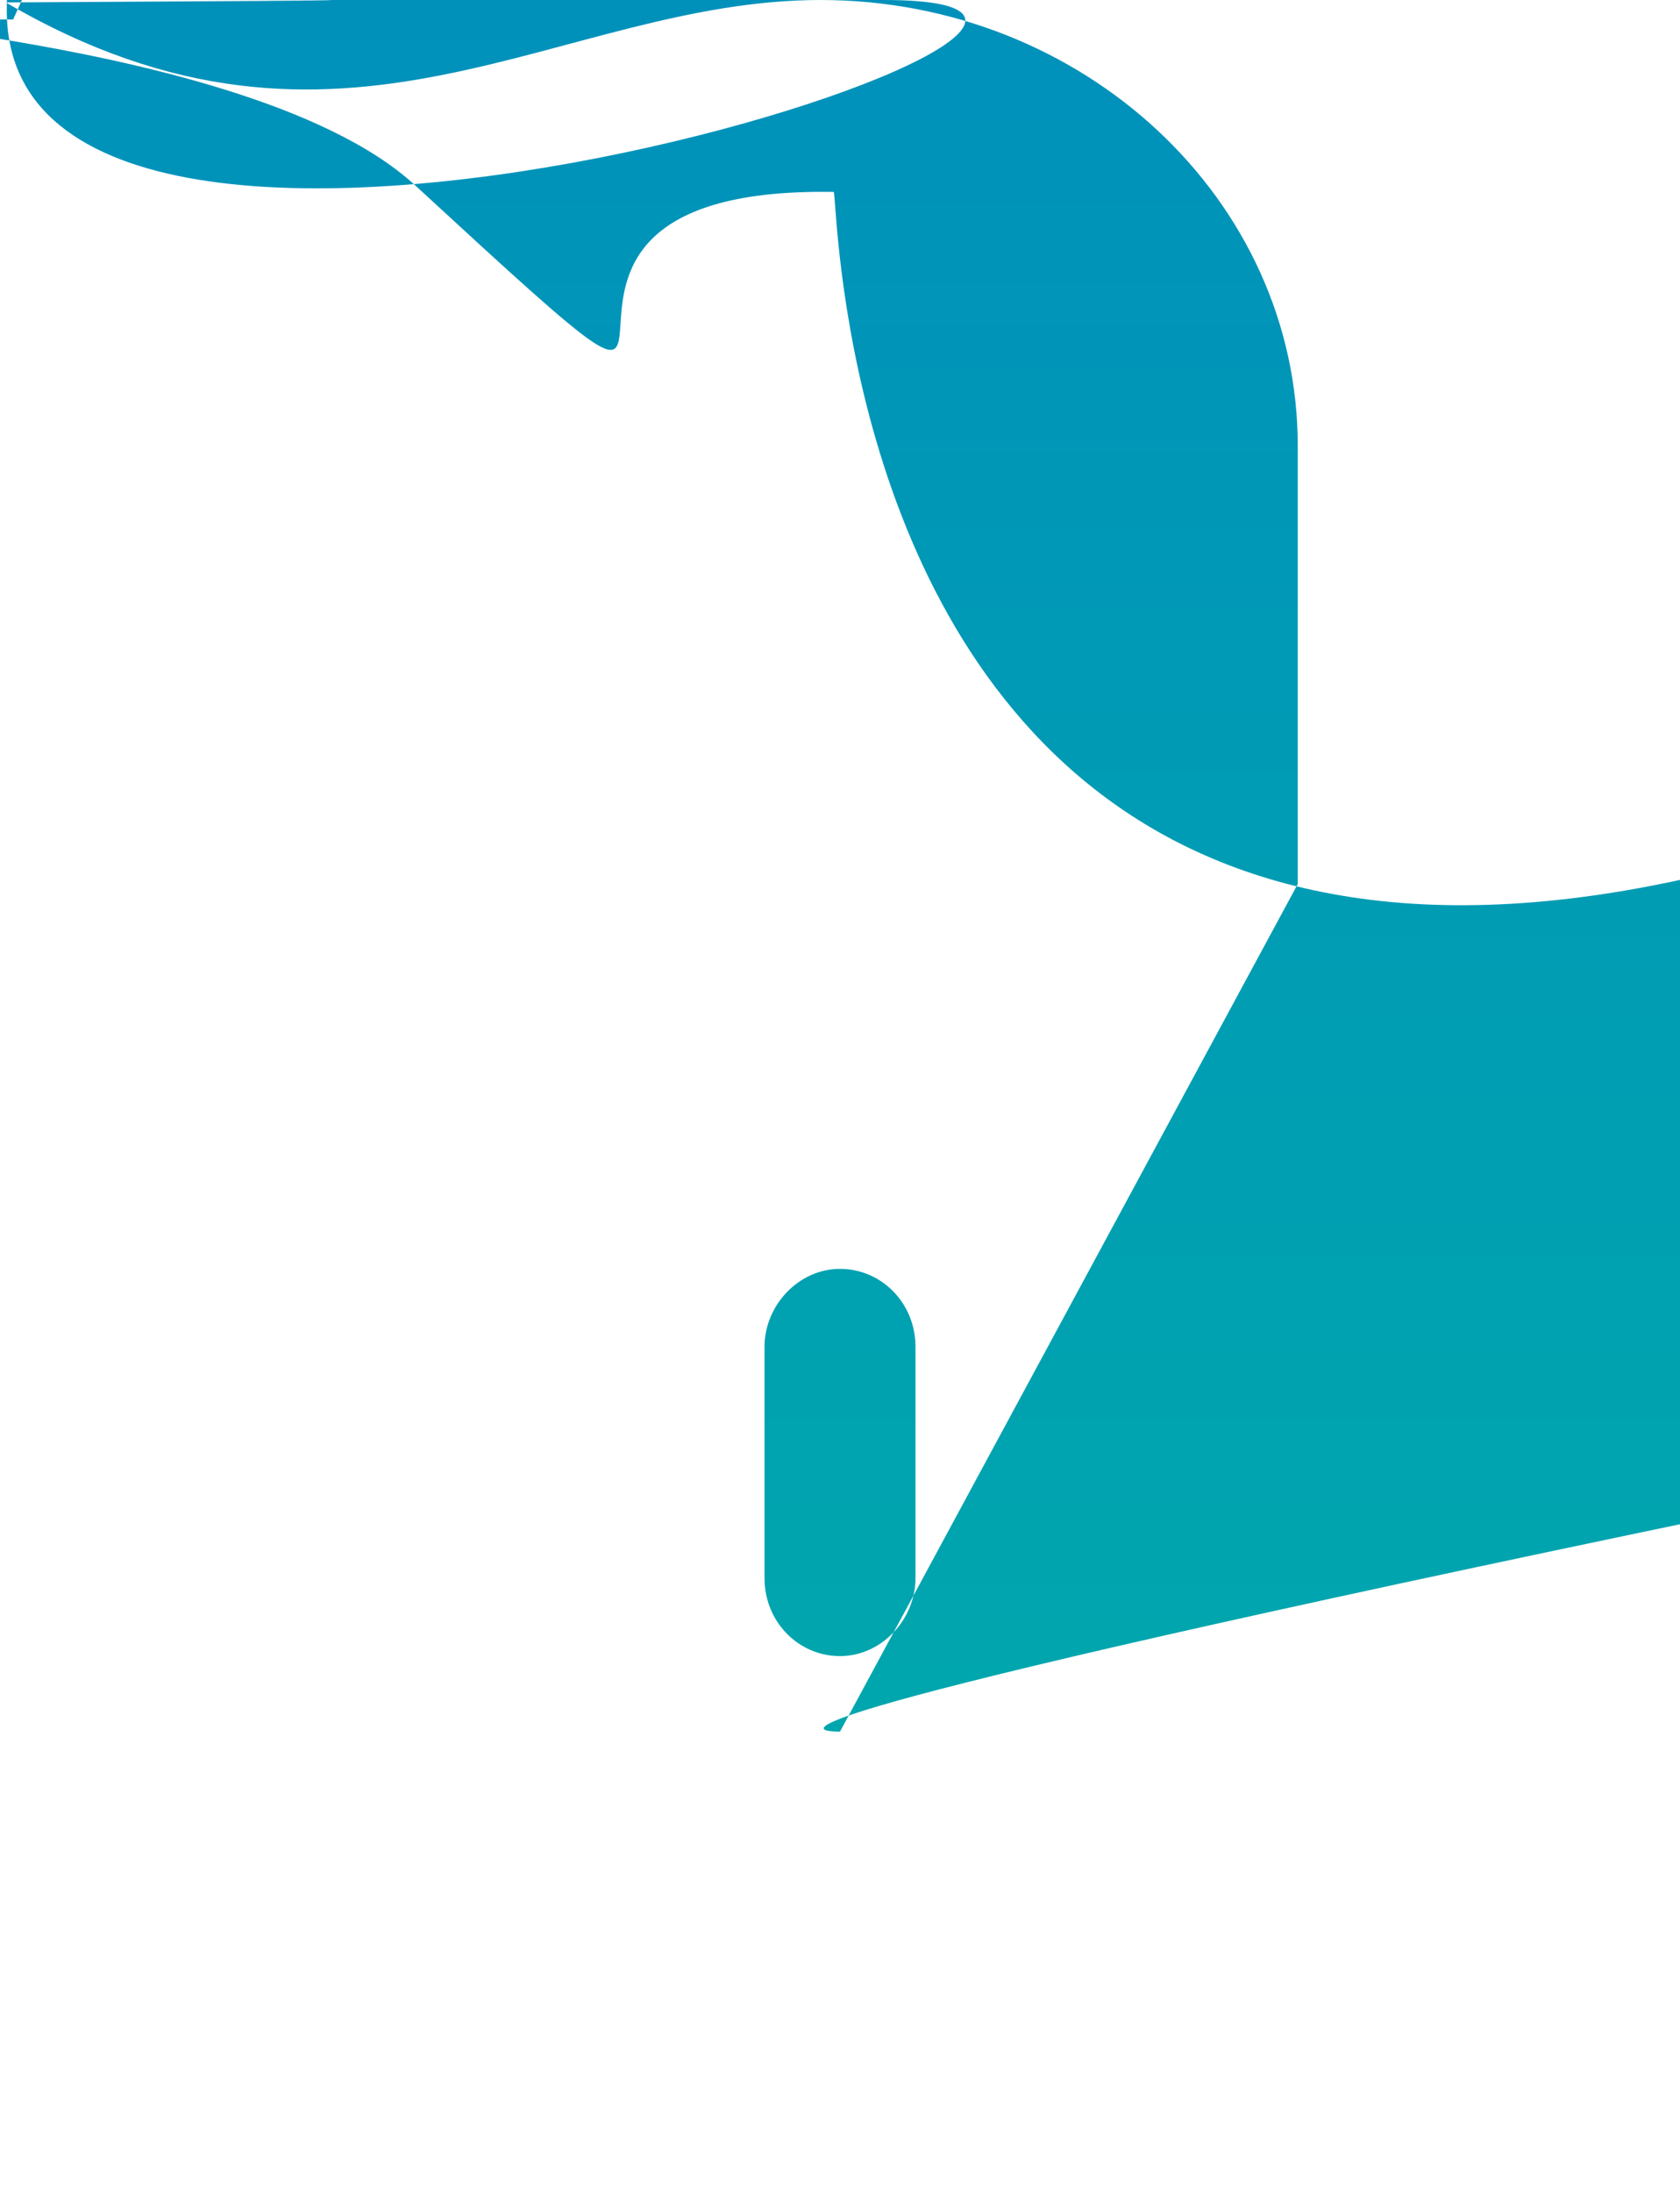 <?xml version="1.0" encoding="utf-8"?>
<!-- Generator: Adobe Illustrator 20.0.0, SVG Export Plug-In . SVG Version: 6.00 Build 0)  -->
<svg version="1.1" id="Forma_1_1_" xmlns="http://www.w3.org/2000/svg" xmlns:xlink="http://www.w3.org/1999/xlink" x="0px" y="0px"
	 viewBox="0 0 69 90" style="enable-background:new 0 0 69 90;" xml:space="preserve">
<style type="text/css">
	.st0{fill-rule:evenodd;clip-rule:evenodd;fill:url(#SVGID_1_);}
</style>
<g id="Forma_1">
	<g>
		<linearGradient id="SVGID_1_" gradientUnits="userSpaceOnUse" x1="34.5" y1="90" x2="34.5" y2="7.510185e-05">
			<stop  offset="0" style="stop-color:#00ACAA"/>
			<stop  offset="1" style="stop-color:#0091BB"/>
		</linearGradient>
		<path class="st0" d="M53.3,36.3v-18C53.3,8.2,44.5,0,33.7,0C22.9,0,14.1,8.2.24.1,18.3v18H0V90h69V36.3H53.3z M17.2.28.3
			c0-8.4,7.4-15.2.26.5-15.2c9.1,0,16.5,6.8,16.5,15.2.28H17.2.28.3z M65.9,86.8H3.1v-6.3h62.7V86.8z M65.9,77.4H3.1V39.5h62.7V77.4
			z M34.5,71.1c3.5,0,6.3-2.8,6.3-6.3v-9.5c0-3.5-2.8-6.3-6.3-6.3c-3.5,0-6.3,2.8-6.3,6.3v9.5C28.2,68.2,31,71.1,34.5,71.1z
			 M31.4,55.3c0-1.7,1.4-3.2,3.1-3.2s3.1,1.4,3.1,3.2v9.5c0,1.7-1.4,3.2-3.1,3.2s-3.1-1.4-3.1-3.2V55.3z"/>
	</g>
</g>
</svg>
